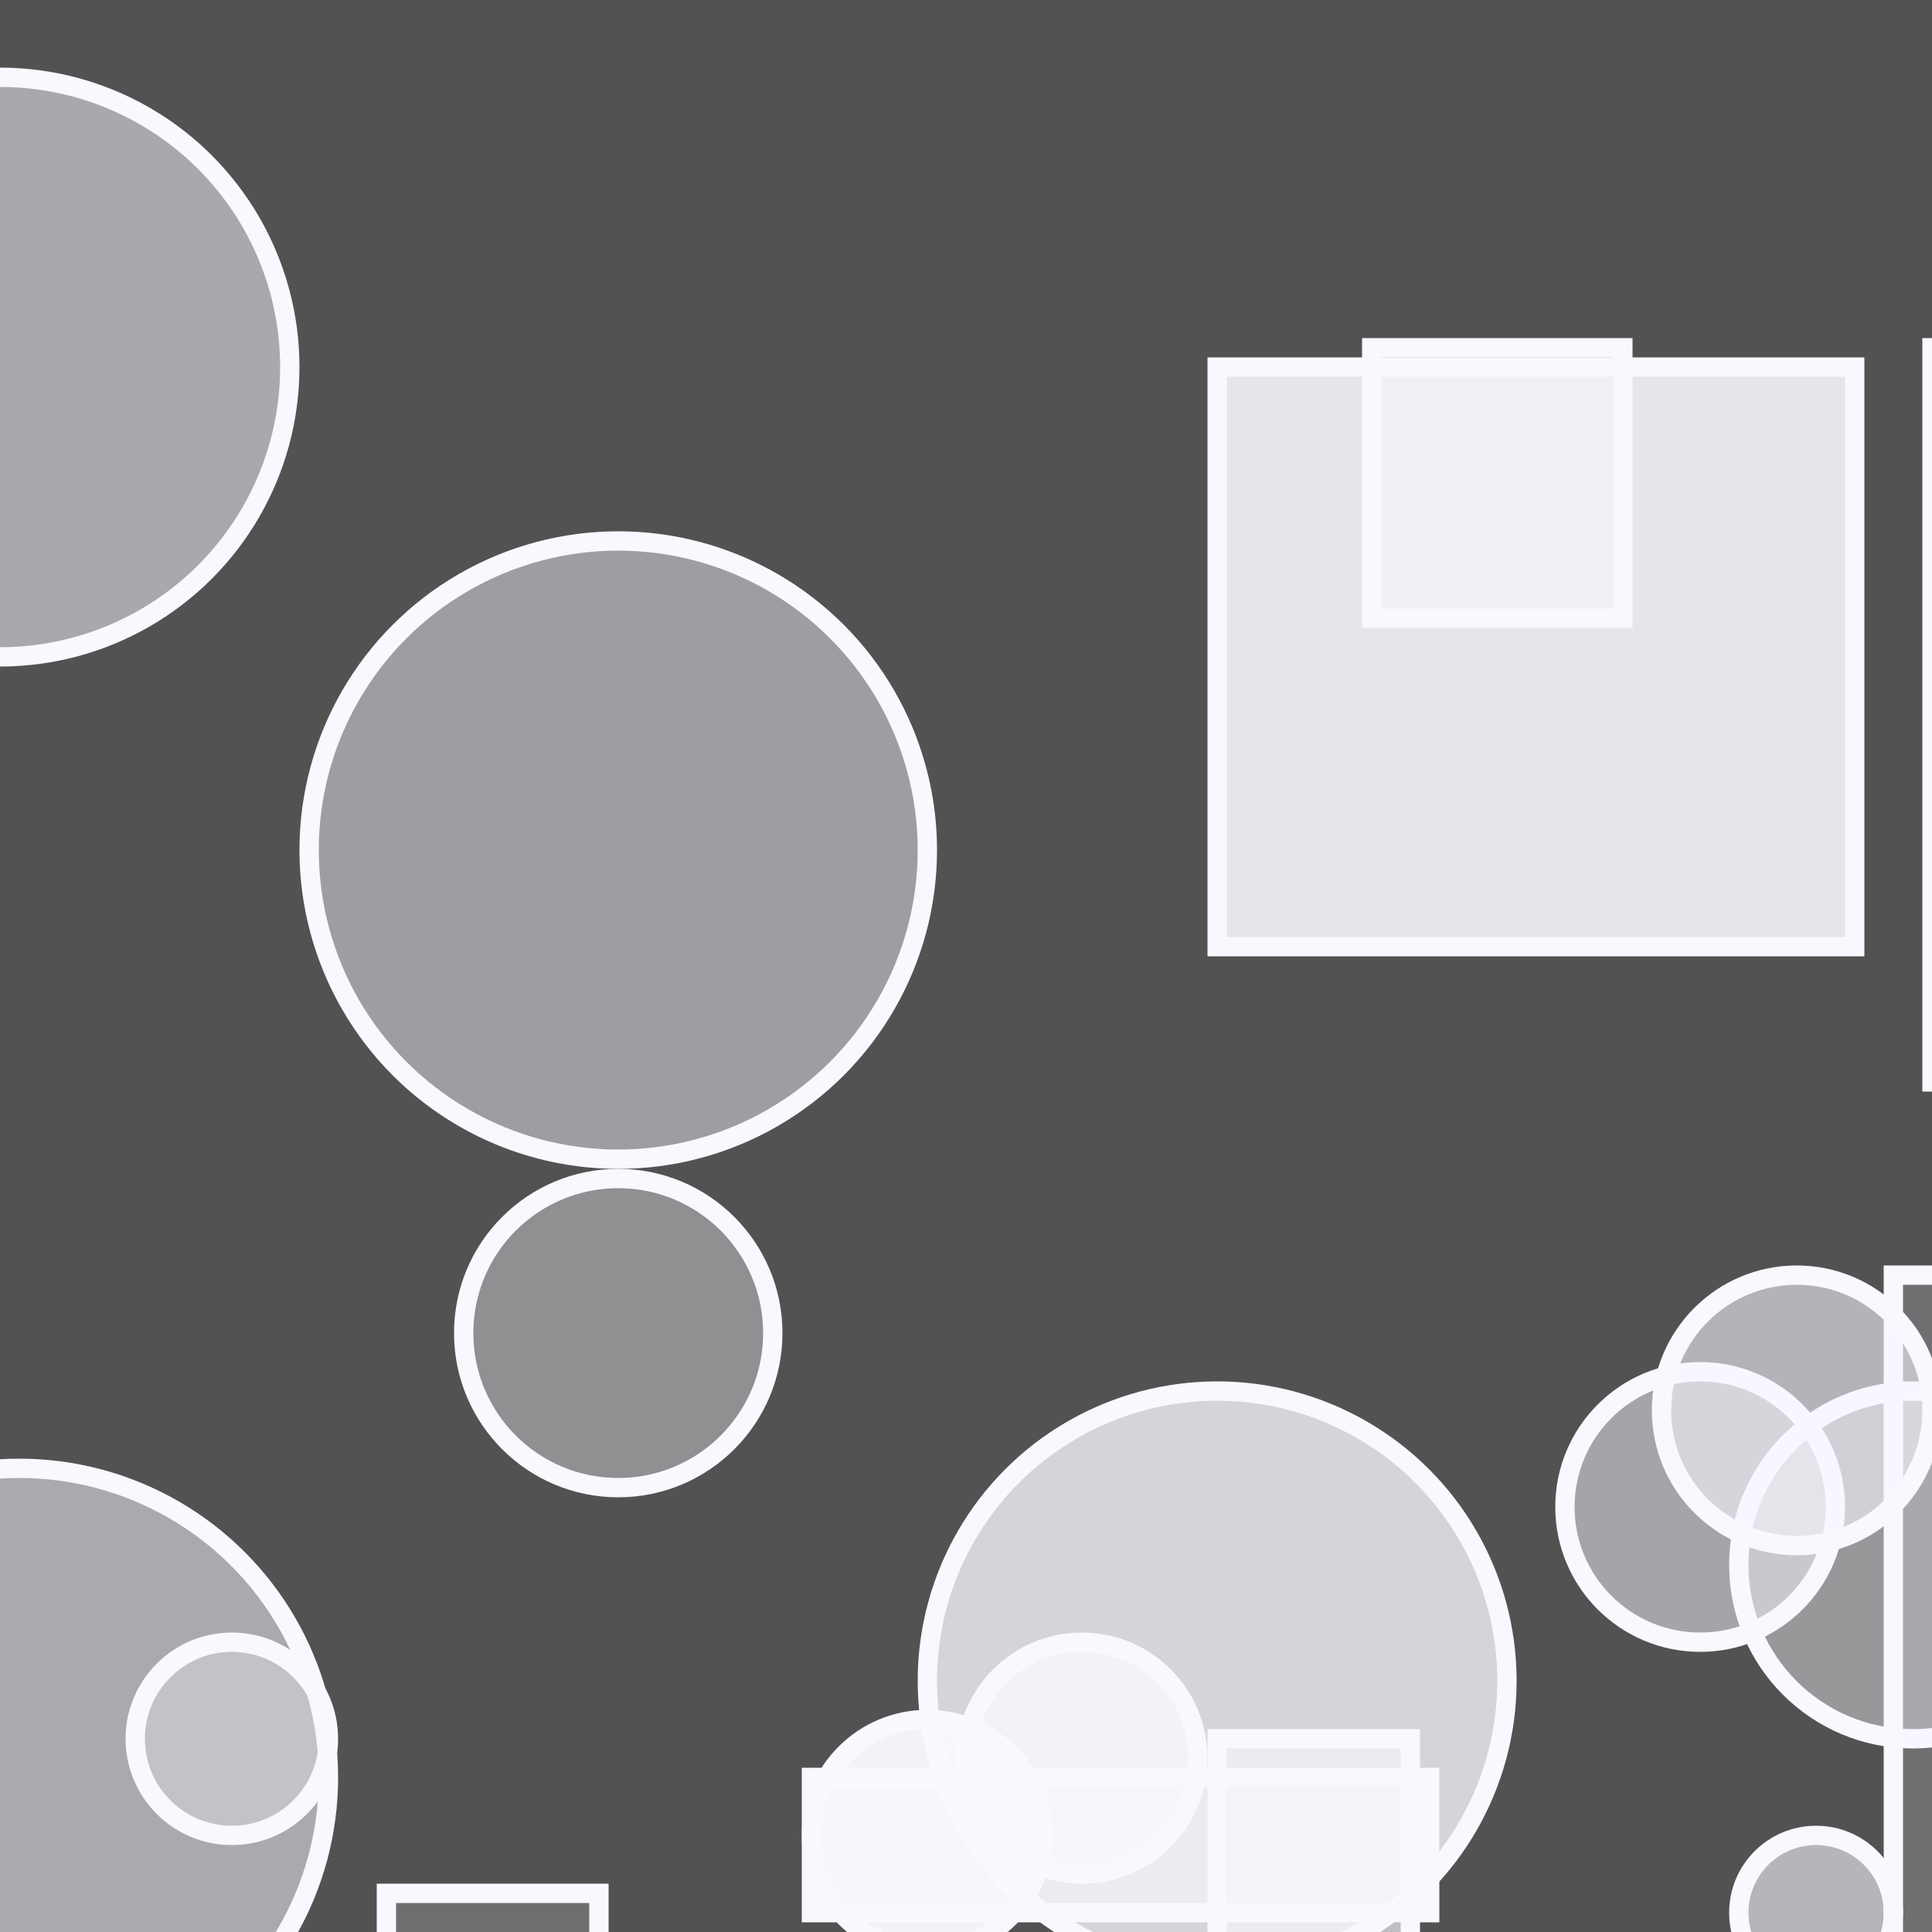 <?xml version="1.0" encoding="UTF-8" ?>
<!DOCTYPE svg PUBLIC "-//W3C//DTD SVG 1.1//EN" "http://www.w3.org/Graphics/SVG/1.1/DTD/svg11.dtd">
<svg width="100" height="100" xmlns="http://www.w3.org/2000/svg" version="1.1">
  <rect width="100%" height="100%" fill="#333333" stroke="none"/>
  <rect x="0" y="0" width="100" height="100" fill="rgb(248, 248, 255)" fill-opacity="0.16"/>
  <circle cx="99" cy="81" r="9" stroke="rgb(248, 248, 255)" fill="rgb(248, 248, 255)" fill-opacity="0.42"/>
  <circle cx="94" cy="99" r="4" stroke="rgb(248, 248, 255)" fill="rgb(248, 248, 255)" fill-opacity="0.6"/>
  <rect x="100" y="18" width="7" height="38" stroke="rgb(248, 248, 255)" fill="rgb(248, 248, 255)" fill-opacity="0.3"/>
  <circle cx="1" cy="92" r="16" stroke="rgb(248, 248, 255)" fill="rgb(248, 248, 255)" fill-opacity="0.53"/>
  <rect x="71" y="18" width="13" height="14" stroke="rgb(248, 248, 255)" fill="rgb(248, 248, 255)" fill-opacity="0.51"/>
  <circle cx="63" cy="87" r="15" stroke="rgb(248, 248, 255)" fill="rgb(248, 248, 255)" fill-opacity="0.78"/>
  <rect x="42" y="92" width="32" height="7" stroke="rgb(248, 248, 255)" fill="rgb(248, 248, 255)" fill-opacity="0.64"/>
  <circle cx="88" cy="78" r="7" stroke="rgb(248, 248, 255)" fill="rgb(248, 248, 255)" fill-opacity="0.5"/>
  <rect x="63" y="19" width="33" height="30" stroke="rgb(248, 248, 255)" fill="rgb(248, 248, 255)" fill-opacity="0.88"/>
  <circle cx="32" cy="44" r="16" stroke="rgb(248, 248, 255)" fill="rgb(248, 248, 255)" fill-opacity="0.46"/>
  <rect x="27" y="58" width="0" height="35" stroke="rgb(248, 248, 255)" fill="rgb(248, 248, 255)" fill-opacity="0.51"/>
  <rect x="63" y="90" width="10" height="26" stroke="rgb(248, 248, 255)" fill="rgb(248, 248, 255)" fill-opacity="0.65"/>
  <circle cx="32" cy="69" r="8" stroke="rgb(248, 248, 255)" fill="rgb(248, 248, 255)" fill-opacity="0.37"/>
  <circle cx="56" cy="91" r="6" stroke="rgb(248, 248, 255)" fill="rgb(248, 248, 255)" fill-opacity="0.83"/>
  <rect x="98" y="66" width="30" height="37" stroke="rgb(248, 248, 255)" fill="rgb(248, 248, 255)" fill-opacity="0.18"/>
  <circle cx="0" cy="19" r="15" stroke="rgb(248, 248, 255)" fill="rgb(248, 248, 255)" fill-opacity="0.52"/>
  <circle cx="16" cy="92" r="0" stroke="rgb(248, 248, 255)" fill="rgb(248, 248, 255)" fill-opacity="0.52"/>
  <circle cx="93" cy="73" r="7" stroke="rgb(248, 248, 255)" fill="rgb(248, 248, 255)" fill-opacity="0.59"/>
  <rect x="20" y="98" width="11" height="31" stroke="rgb(248, 248, 255)" fill="rgb(248, 248, 255)" fill-opacity="0.17"/>
  <circle cx="12" cy="90" r="5" stroke="rgb(248, 248, 255)" fill="rgb(248, 248, 255)" fill-opacity="0.31"/>
  <circle cx="48" cy="95" r="6" stroke="rgb(248, 248, 255)" fill="rgb(248, 248, 255)" fill-opacity="0.96"/>
</svg>

